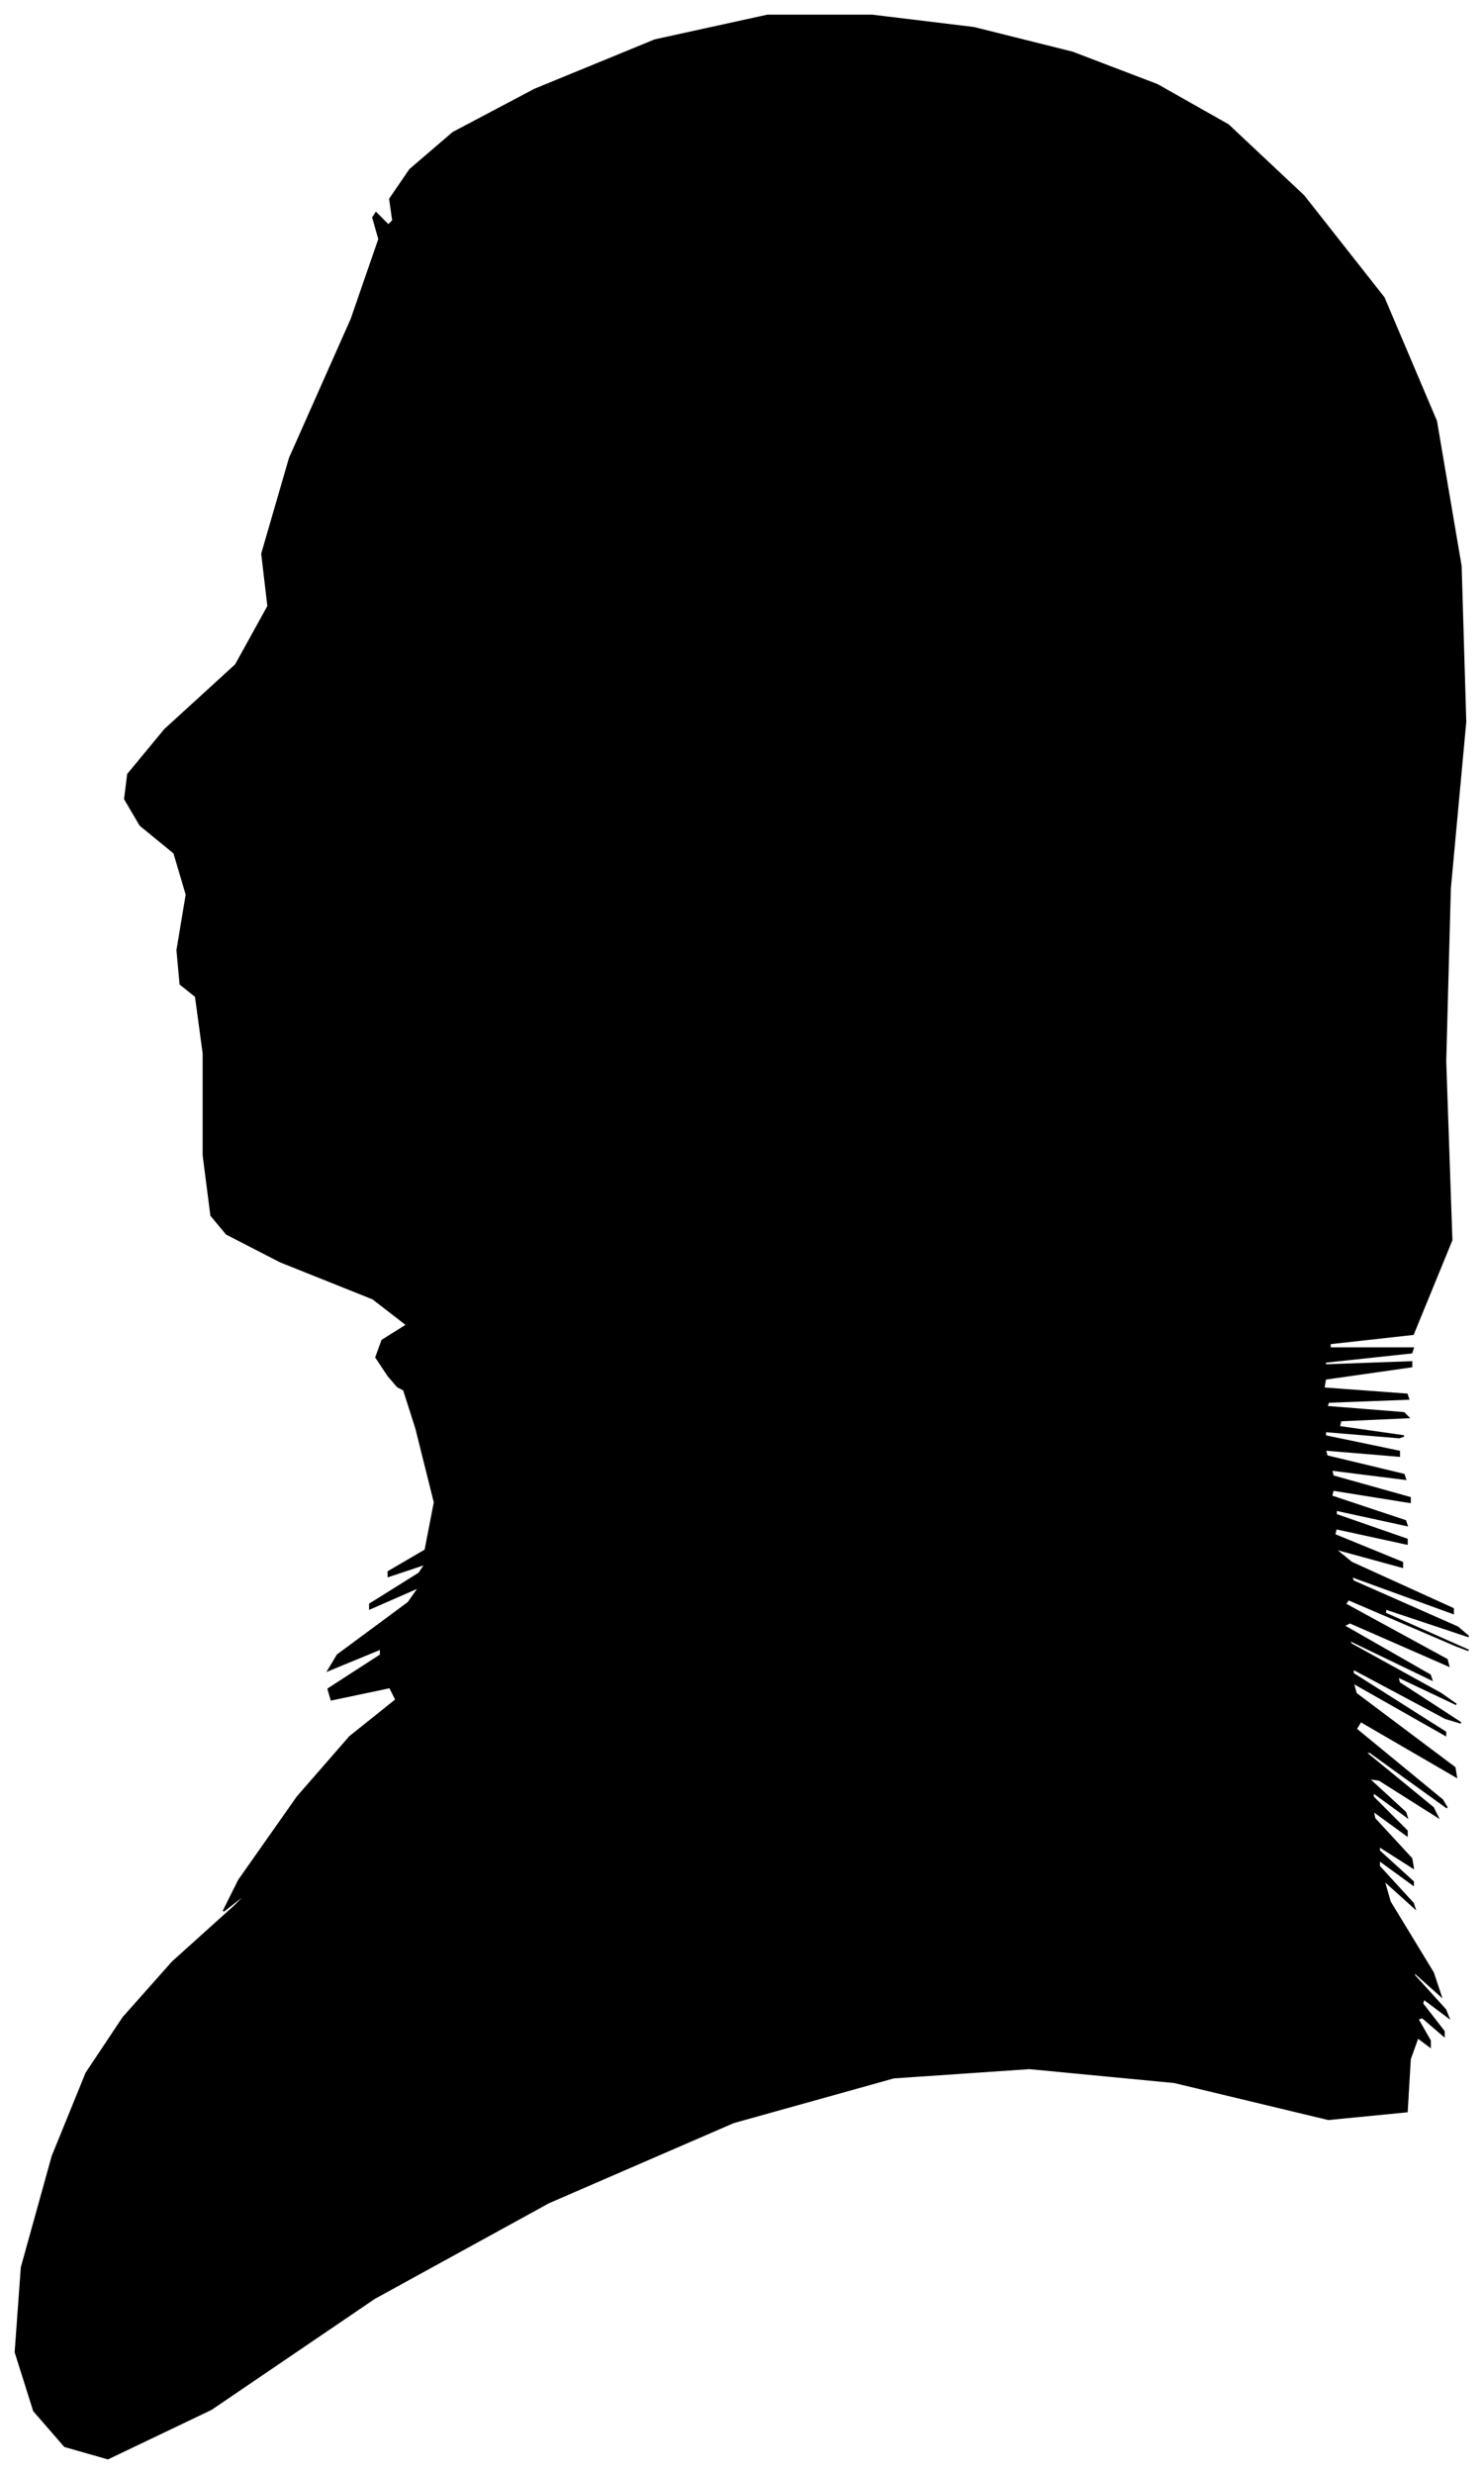 <?xml version="1.0" encoding="UTF-8"?>
<svg xmlns="http://www.w3.org/2000/svg" viewBox="350.00 180.00 963.00 1604.00">
  <path d="M 602.00 1072.00 L 594.00 1060.00 L 598.00 1049.00 L 614.00 1039.00 L 592.00 1022.00 L 532.00 998.00 L 497.00 980.00 L 487.00 968.00 L 482.00 929.00 L 482.00 863.00 L 477.00 826.00 L 467.00 818.00 L 465.00 796.00 L 471.00 760.00 L 463.00 733.00 L 441.00 715.00 L 431.00 698.00 L 433.00 682.00 L 457.00 653.00 L 503.00 611.00 L 524.00 573.00 L 520.00 539.00 L 538.00 477.00 L 578.00 387.00 L 596.00 335.00 L 592.00 321.00 L 594.00 318.00 L 602.00 326.00 L 605.00 323.00 L 603.00 309.00 L 616.00 290.00 L 644.00 266.00 L 697.00 238.00 L 775.00 206.00 L 848.00 190.00 L 916.00 190.00 L 982.00 198.00 L 1046.00 214.00 L 1101.00 235.00 L 1147.00 261.00 L 1196.00 307.00 L 1248.00 373.00 L 1282.00 453.00 L 1298.00 547.00 L 1301.00 648.00 L 1291.00 756.00 L 1288.00 868.00 L 1292.00 984.00 L 1267.00 1045.00 L 1213.00 1051.00 L 1213.00 1054.00 L 1267.00 1054.00 L 1266.00 1057.00 L 1210.00 1063.00 L 1210.00 1065.00 L 1266.00 1063.00 L 1266.00 1066.00 L 1210.00 1074.00 L 1209.00 1080.00 L 1263.00 1084.00 L 1264.00 1087.00 L 1212.00 1089.00 L 1211.00 1092.00 L 1261.00 1096.00 L 1264.00 1099.00 L 1220.00 1101.00 L 1219.00 1105.00 L 1261.00 1111.00 L 1258.00 1112.00 L 1210.00 1108.00 L 1210.00 1111.00 L 1258.00 1121.00 L 1258.00 1124.00 L 1210.00 1120.00 L 1211.00 1124.00 L 1261.00 1136.00 L 1262.00 1139.00 L 1214.00 1133.00 L 1215.00 1137.00 L 1265.00 1151.00 L 1265.00 1154.00 L 1215.00 1146.00 L 1214.00 1150.00 L 1262.00 1166.00 L 1263.00 1169.00 L 1217.00 1159.00 L 1217.00 1162.00 L 1263.00 1178.00 L 1263.00 1181.00 L 1217.00 1171.00 L 1216.00 1175.00 L 1260.00 1193.00 L 1260.00 1196.00 L 1216.00 1184.00 L 1227.00 1193.00 L 1293.00 1223.00 L 1293.00 1226.00 L 1227.00 1202.00 L 1228.00 1205.00 L 1296.00 1235.00 L 1303.00 1241.00 L 1249.00 1223.00 L 1249.00 1226.00 L 1303.00 1250.00 L 1295.00 1247.00 L 1225.00 1217.00 L 1223.00 1220.00 L 1289.00 1256.00 L 1290.00 1260.00 L 1226.00 1232.00 L 1222.00 1234.00 L 1278.00 1266.00 L 1279.00 1269.00 L 1225.00 1243.00 L 1227.00 1246.00 L 1285.00 1278.00 L 1295.00 1285.00 L 1257.00 1267.00 L 1258.00 1271.00 L 1298.00 1297.00 L 1288.00 1294.00 L 1228.00 1262.00 L 1228.00 1265.00 L 1288.00 1303.00 L 1288.00 1305.00 L 1228.00 1271.00 L 1230.00 1278.00 L 1294.00 1326.00 L 1295.00 1332.00 L 1233.00 1296.00 L 1230.00 1301.00 L 1286.00 1347.00 L 1289.00 1352.00 L 1239.00 1316.00 L 1236.00 1316.00 L 1280.00 1352.00 L 1283.00 1358.00 L 1245.00 1334.00 L 1238.00 1333.00 L 1262.00 1355.00 L 1263.00 1358.00 L 1241.00 1342.00 L 1241.00 1345.00 L 1263.00 1367.00 L 1263.00 1370.00 L 1241.00 1354.00 L 1242.00 1359.00 L 1266.00 1385.00 L 1267.00 1391.00 L 1245.00 1377.00 L 1245.00 1380.00 L 1267.00 1400.00 L 1267.00 1402.00 L 1245.00 1386.00 L 1245.00 1390.00 L 1267.00 1414.00 L 1268.00 1417.00 L 1248.00 1399.00 L 1252.00 1413.00 L 1280.00 1459.00 L 1285.00 1474.00 L 1267.00 1458.00 L 1268.00 1461.00 L 1288.00 1483.00 L 1290.00 1488.00 L 1274.00 1476.00 L 1273.00 1479.00 L 1287.00 1497.00 L 1287.00 1500.00 L 1273.00 1488.00 L 1270.00 1489.00 L 1278.00 1503.00 L 1278.00 1507.00 L 1270.00 1501.00 L 1265.00 1515.00 L 1263.00 1549.00 L 1212.00 1554.00 L 1112.00 1530.00 L 1018.00 1521.00 L 930.00 1527.00 L 826.00 1556.00 L 706.00 1608.00 L 593.00 1670.00 L 487.00 1742.00 L 420.00 1774.00 L 392.00 1766.00 L 372.00 1743.00 L 360.00 1705.00 L 364.00 1650.00 L 384.00 1578.00 L 406.00 1524.00 L 430.00 1488.00 L 462.00 1452.00 L 502.00 1416.00 L 513.00 1405.00 L 495.00 1419.00 L 505.00 1399.00 L 543.00 1345.00 L 577.00 1306.00 L 607.00 1282.00 L 603.00 1274.00 L 565.00 1282.00 L 563.00 1275.00 L 597.00 1253.00 L 597.00 1249.00 L 563.00 1263.00 L 569.00 1253.00 L 615.00 1219.00 L 622.00 1209.00 L 590.00 1223.00 L 590.00 1220.00 L 622.00 1200.00 L 626.00 1194.00 L 602.00 1202.00 L 602.00 1199.00 L 626.00 1185.00 L 632.00 1154.00 L 620.00 1106.00 L 612.00 1081.00 L 608.00 1079.00 L 602.00 1072.00 Z" fill="black" stroke="black" stroke-width="1"/>
</svg>